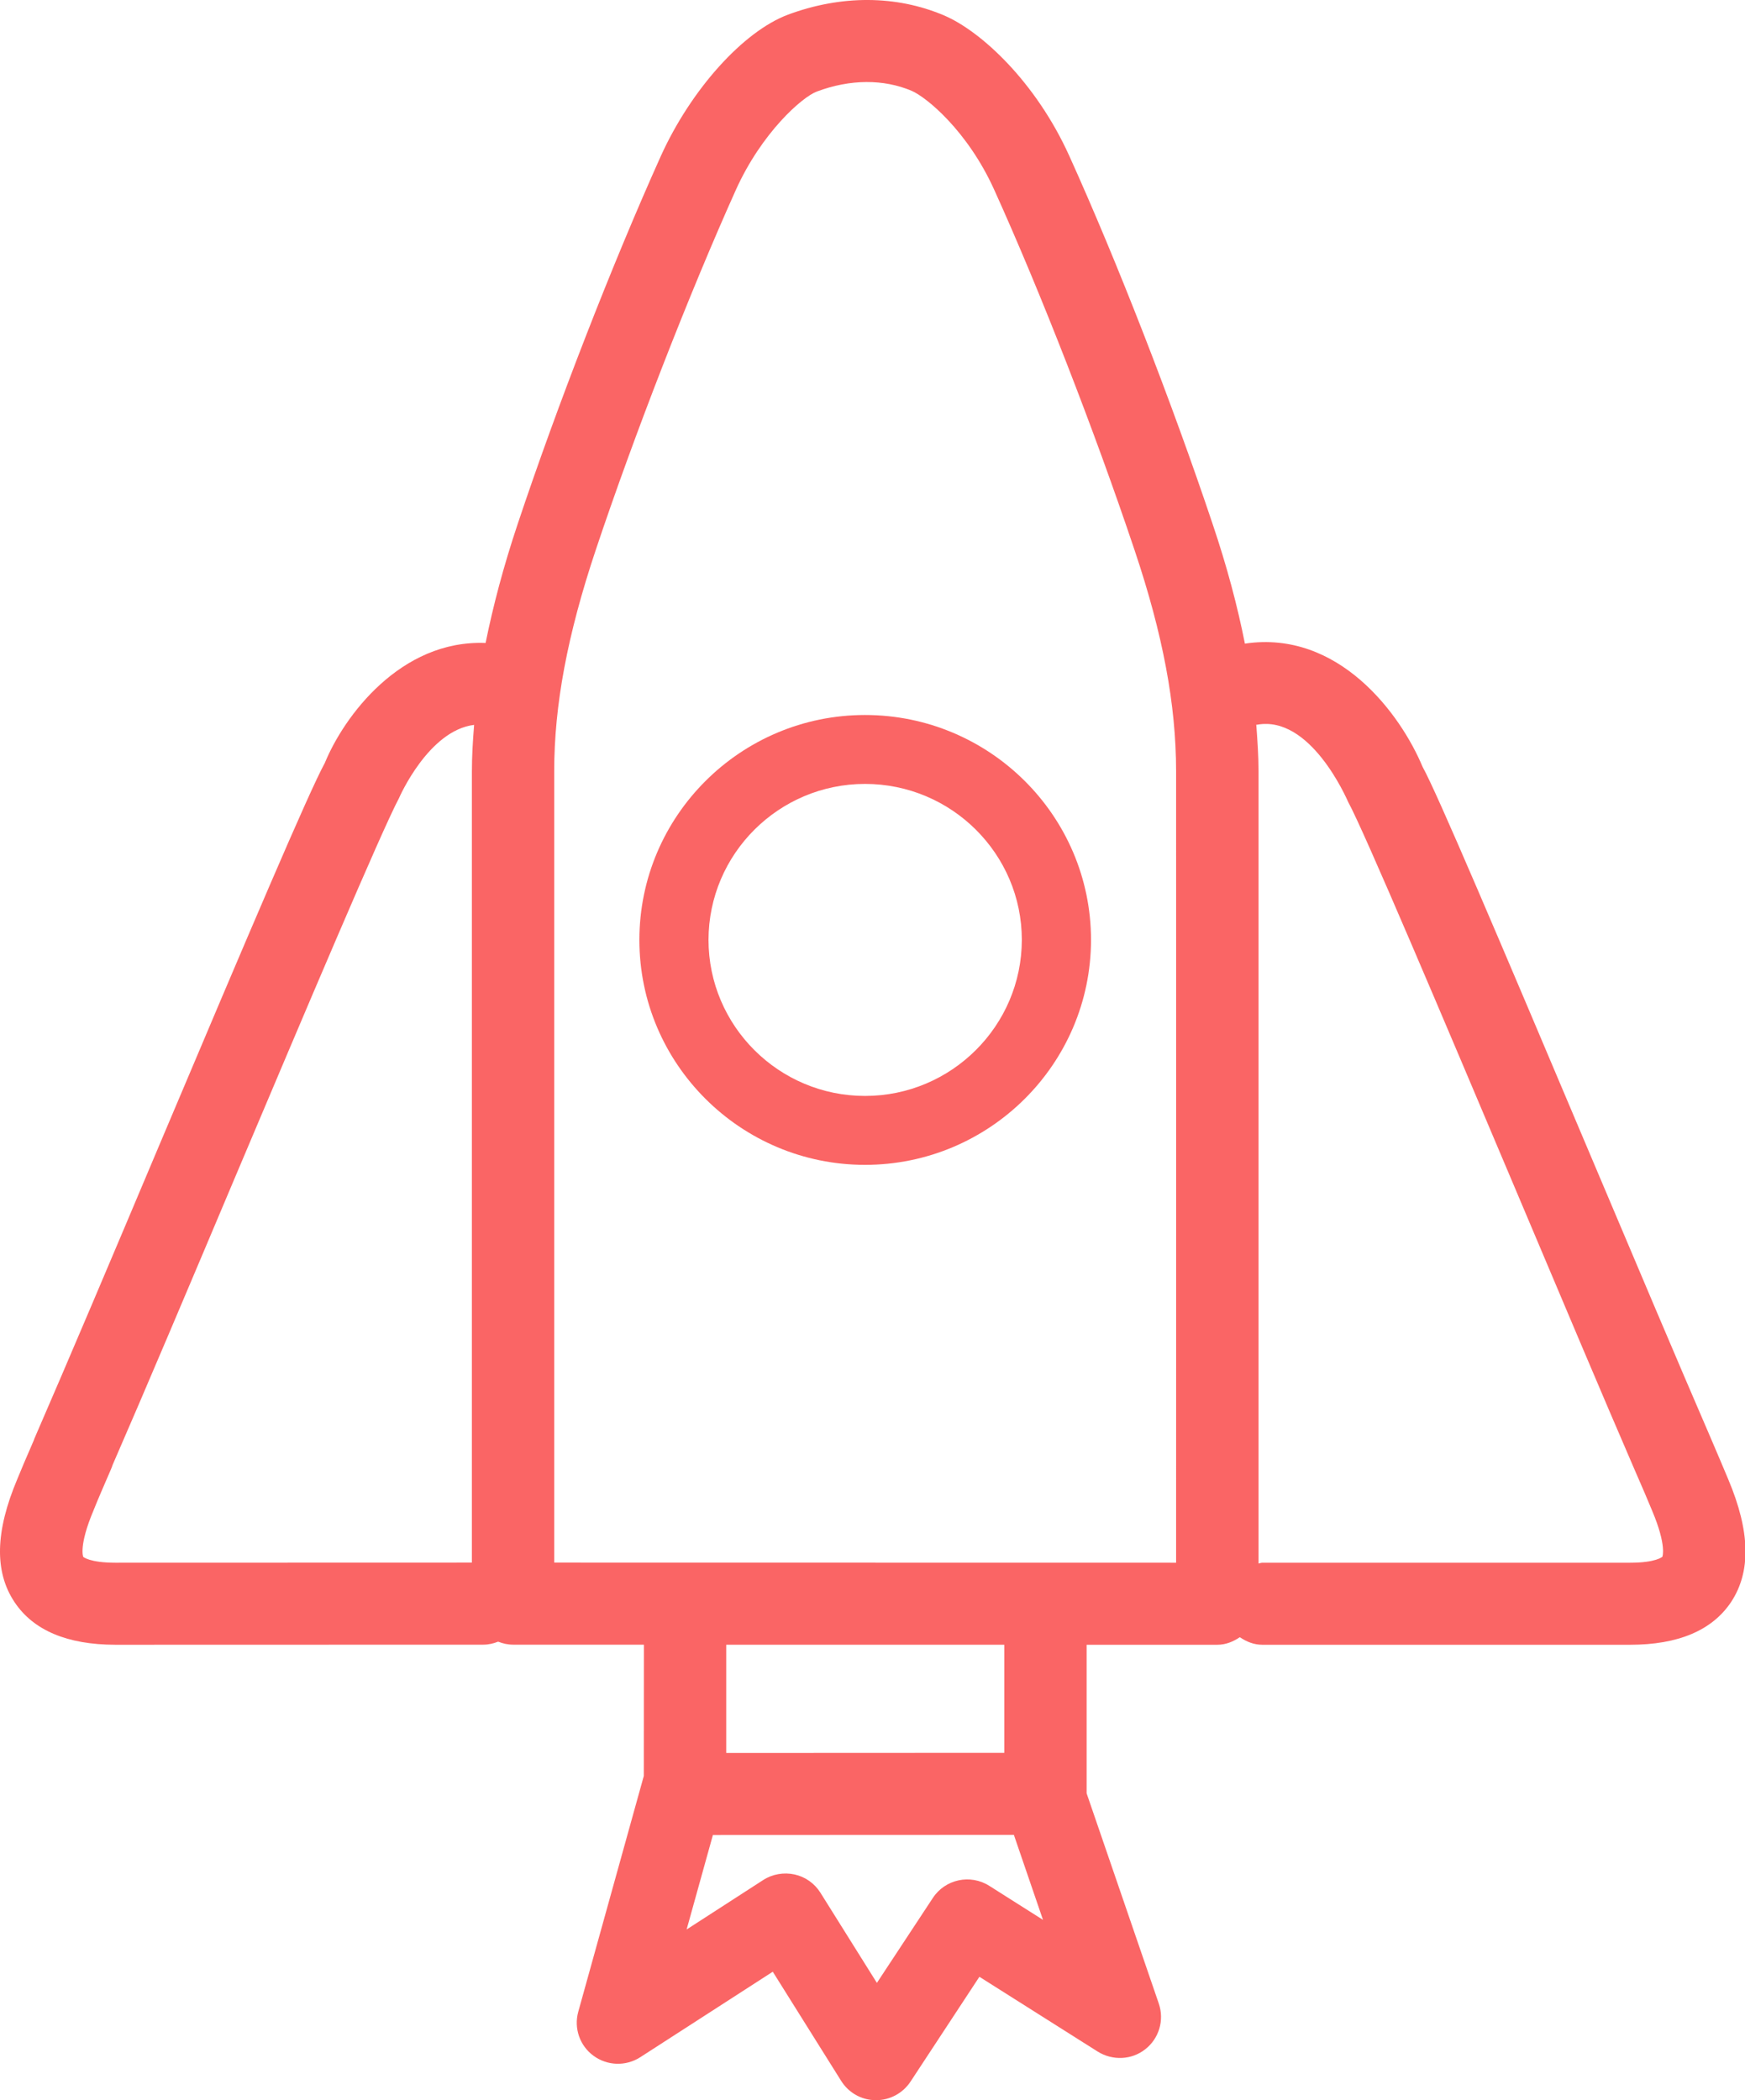 <?xml version="1.0" encoding="UTF-8"?>
<svg width="54px" height="65px" viewBox="0 0 54 65" version="1.1" xmlns="http://www.w3.org/2000/svg" xmlns:xlink="http://www.w3.org/1999/xlink">
    <!-- Generator: Sketch 50.2 (55047) - http://www.bohemiancoding.com/sketch -->
    <title>rocket</title>
    <desc>Created with Sketch.</desc>
    <defs></defs>
    <g id="Page-1" stroke="none" stroke-width="1" fill="none" fill-rule="evenodd" opacity="0.9">
        <g id="Homepage" transform="translate(-693, -1677)" fill="#F95454" fill-rule="nonzero">
            <g id="Features" transform="translate(0, 1166)">
                <g id="Content-5" transform="translate(559, 511)">
                    <g id="rocket" transform="translate(134, 0)">
                        <g id="rocket-rocket">
                            <g>
                                <path d="M53.481,45.783 C53.344,45.459 53.156,45.007 52.92,44.461 C51.973,42.273 50.59,39.002 49.192,35.695 C46.359,28.993 44.466,24.528 44.023,23.734 C43.341,22.099 41.421,19.488 38.524,19.92 C38.294,18.756 37.972,17.544 37.529,16.229 C36.265,12.451 34.563,8.081 33.092,4.83 C32.055,2.533 30.356,0.962 29.209,0.475 C27.733,-0.15 26.038,-0.16 24.384,0.454 C22.998,0.974 21.382,2.772 20.45,4.83 C18.943,8.181 17.244,12.549 16.016,16.229 C15.579,17.539 15.261,18.745 15.027,19.9 C12.391,19.795 10.638,22.181 10.053,23.611 C9.558,24.513 7.711,28.858 4.954,35.384 C3.516,38.797 2.073,42.204 1.093,44.458 C1.075,44.498 1.056,44.541 1.044,44.582 C0.826,45.08 0.65,45.497 0.535,45.779 C-0.148,47.399 -0.178,48.644 0.45,49.586 C1.032,50.459 2.079,50.902 3.568,50.905 L14.957,50.902 C15.118,50.902 15.273,50.866 15.415,50.809 C15.558,50.866 15.713,50.902 15.876,50.902 L19.926,50.902 L19.923,54.965 L17.894,62.266 C17.754,62.776 17.942,63.317 18.37,63.628 C18.794,63.937 19.368,63.958 19.817,63.668 L23.914,61.024 L26.028,64.399 C26.259,64.771 26.662,64.998 27.096,65 L27.111,65 C27.539,65 27.939,64.785 28.176,64.426 L30.308,61.181 L33.971,63.497 C34.43,63.782 35.021,63.758 35.443,63.422 C35.867,63.09 36.034,62.526 35.861,62.014 L33.626,55.502 L33.626,50.905 L37.669,50.905 C37.933,50.905 38.163,50.808 38.367,50.671 C38.57,50.808 38.8,50.905 39.061,50.905 L50.445,50.905 C51.931,50.905 52.98,50.461 53.566,49.588 C54.191,48.644 54.163,47.399 53.481,45.783 Z M14.603,23.875 L14.603,48.363 L3.571,48.366 C2.773,48.366 2.576,48.185 2.576,48.185 C2.573,48.181 2.431,47.842 2.895,46.744 C3.019,46.433 3.207,45.995 3.434,45.474 C3.453,45.429 3.471,45.388 3.483,45.343 C4.469,43.082 5.885,39.73 7.302,36.371 C9.419,31.362 11.821,25.683 12.346,24.705 C12.355,24.682 13.259,22.605 14.672,22.435 C14.633,22.919 14.603,23.402 14.603,23.875 Z M30.614,58.366 C30.025,57.993 29.246,58.163 28.867,58.742 L27.136,61.37 L25.391,58.583 C25.209,58.292 24.921,58.087 24.588,58.014 C24.257,57.942 23.902,58.001 23.617,58.187 L21.248,59.717 L22.061,56.793 L31.375,56.789 L32.276,59.419 L30.614,58.366 Z M22.474,54.254 L22.474,50.904 L31.078,50.904 L31.078,54.25 L22.474,54.254 Z M36.395,48.366 L17.15,48.363 L17.15,23.875 C17.15,21.826 17.557,19.653 18.433,17.03 C19.619,13.481 21.324,9.097 22.774,5.872 C23.572,4.105 24.821,3.004 25.276,2.834 C26.311,2.445 27.345,2.444 28.212,2.811 C28.667,3.007 29.94,4.046 30.766,5.872 C32.206,9.052 33.871,13.331 35.112,17.033 C35.986,19.634 36.395,21.809 36.395,23.875 C36.398,26.331 36.395,43.518 36.395,48.366 Z M51.443,48.181 C51.439,48.185 51.242,48.366 50.445,48.366 L39.061,48.366 C39.019,48.366 38.985,48.386 38.946,48.39 L38.946,23.875 C38.946,23.398 38.913,22.916 38.876,22.428 C38.882,22.428 38.891,22.433 38.9,22.43 C40.547,22.13 41.658,24.685 41.724,24.829 C42.207,25.707 44.697,31.6 46.893,36.797 C48.276,40.073 49.638,43.302 50.578,45.474 C50.812,46.004 50.997,46.445 51.13,46.765 C51.585,47.845 51.443,48.181 51.443,48.181 Z" id="Shape"></path>
                                <path d="M26.769,22.129 C22.919,22.129 19.786,25.251 19.786,29.091 C19.786,32.93 22.919,36.052 26.769,36.052 C30.62,36.052 33.759,32.93 33.762,29.09 C33.762,25.251 30.623,22.129 26.769,22.129 Z M26.769,33.919 C24.099,33.919 21.928,31.752 21.925,29.091 C21.928,26.429 24.099,24.262 26.769,24.262 C29.443,24.262 31.621,26.428 31.621,29.089 C31.618,31.752 29.44,33.919 26.769,33.919 Z" id="Shape"></path>
                            </g>
                        </g>
                    </g>
                </g>
            </g>
        </g>
    </g>
</svg>